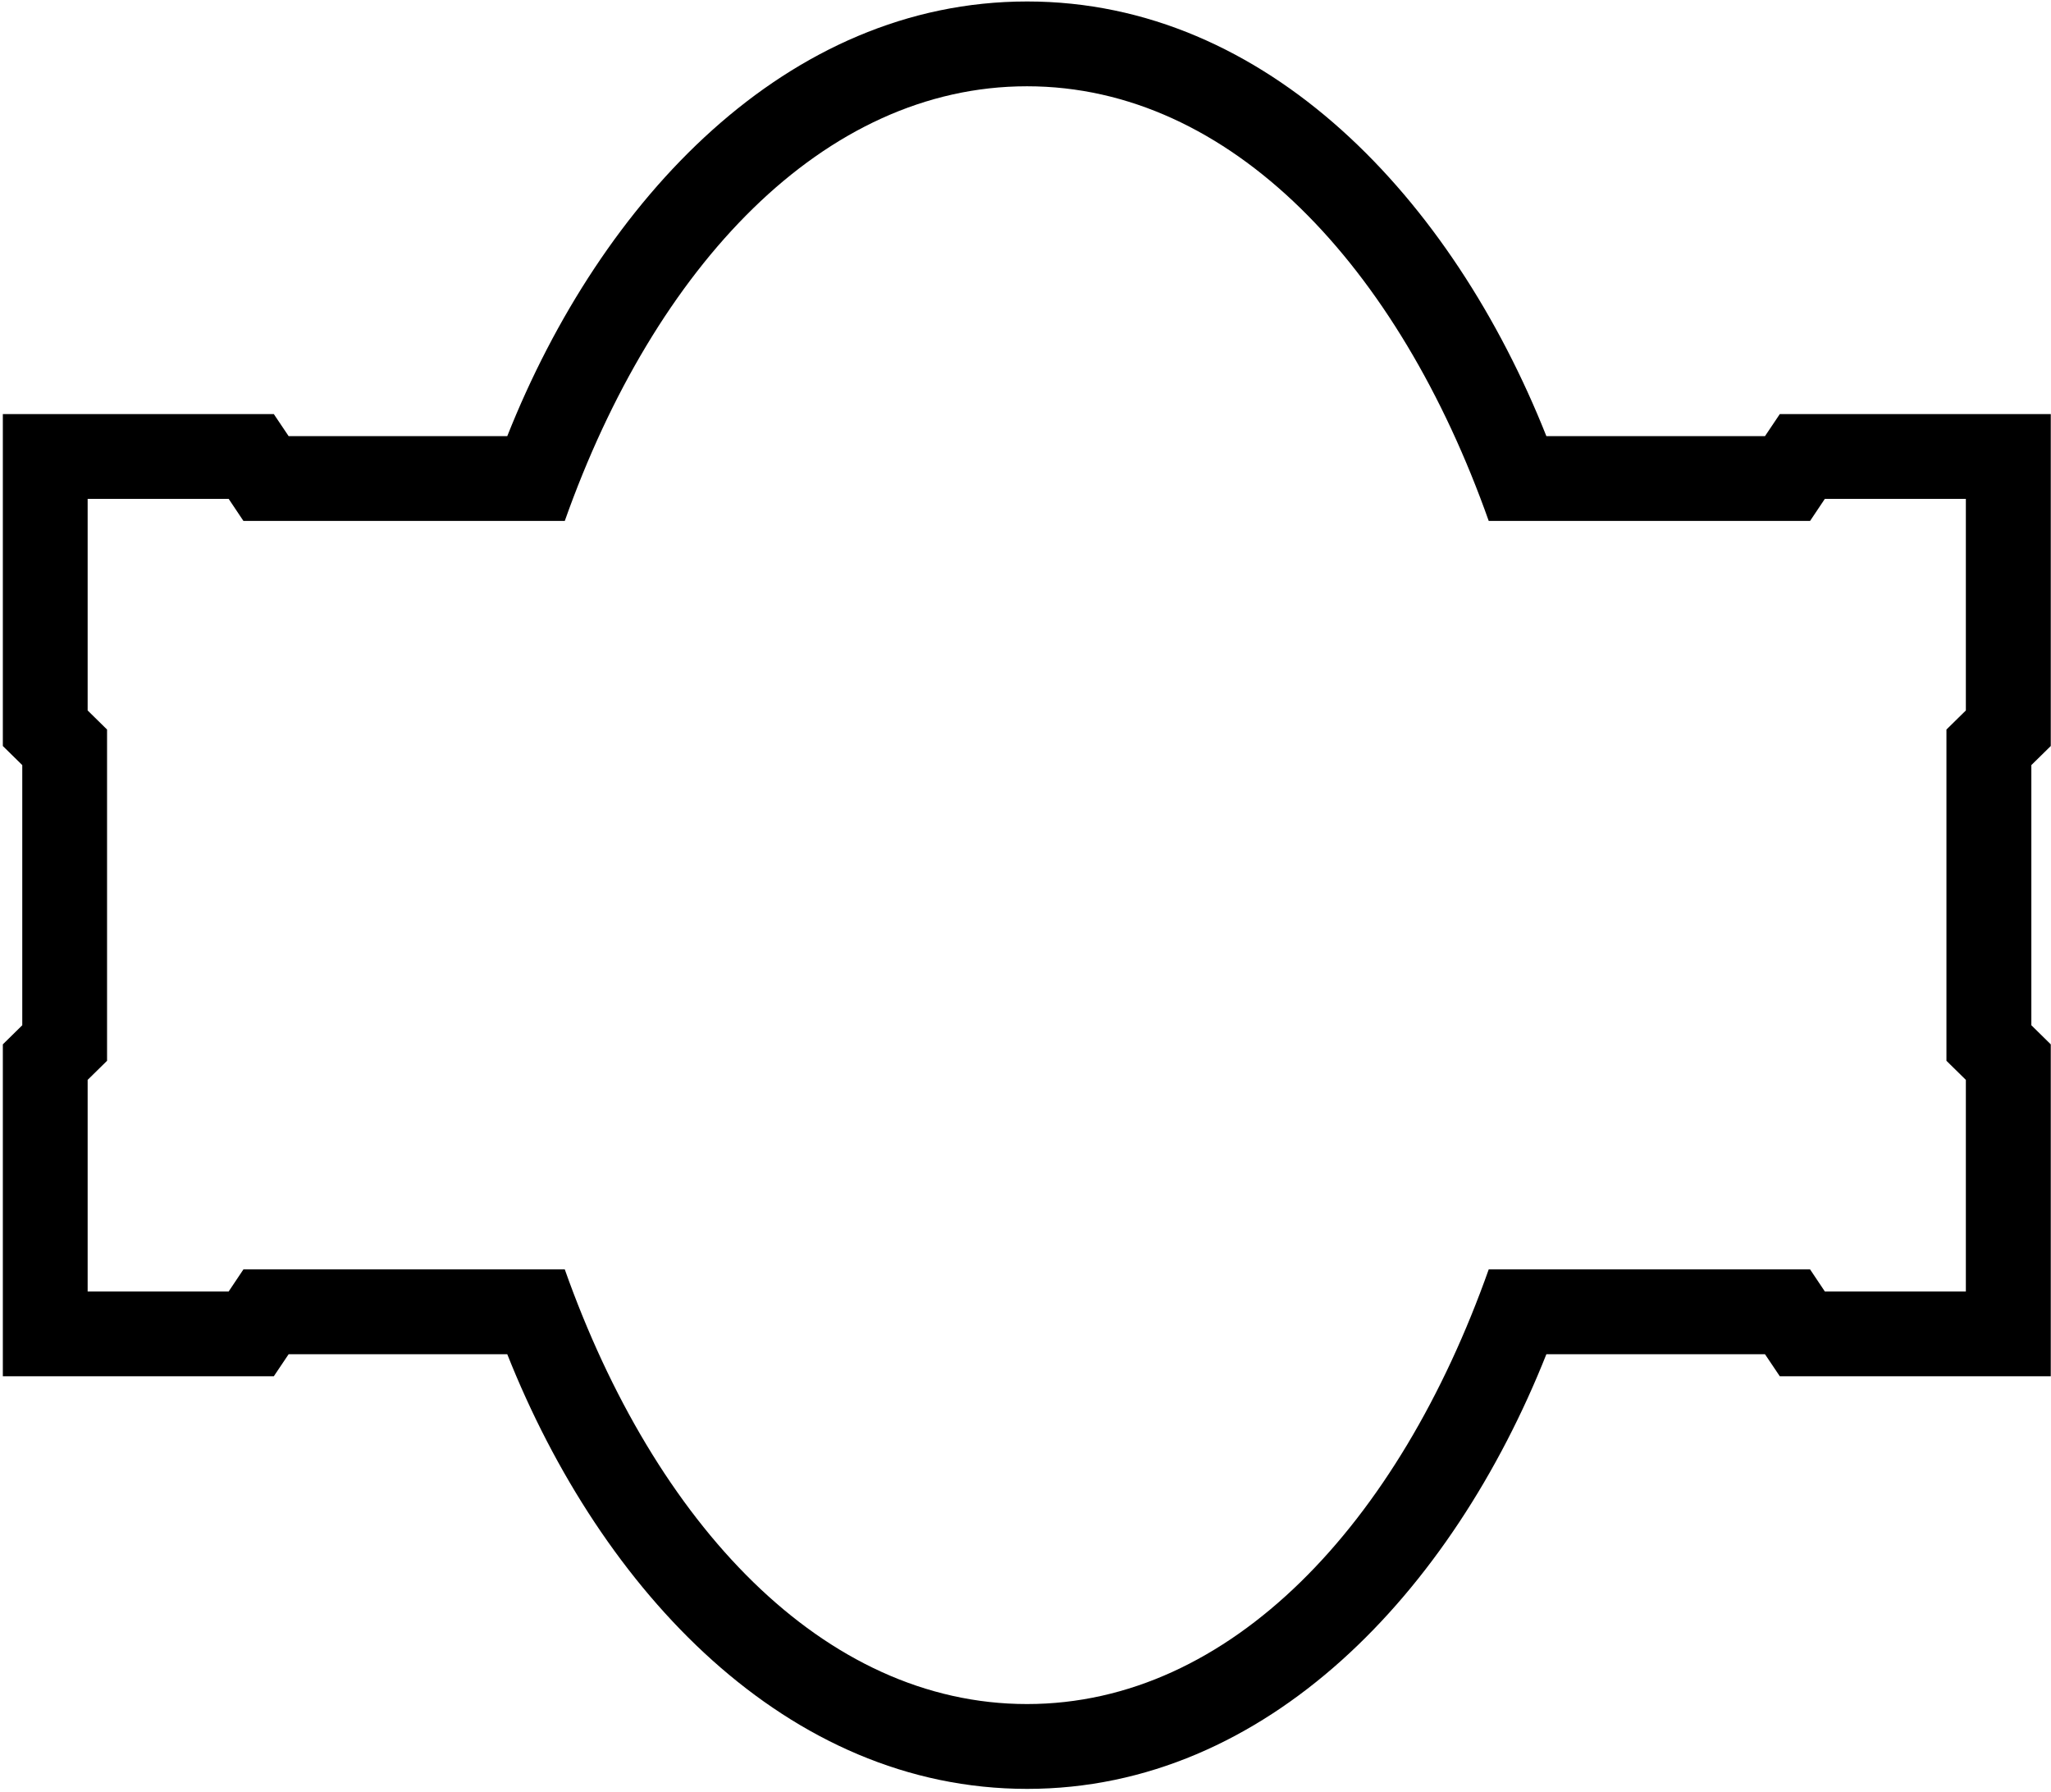 <?xml version="1.0" encoding="UTF-8"?>
<svg xmlns="http://www.w3.org/2000/svg" xmlns:xlink="http://www.w3.org/1999/xlink" width="499pt" height="436pt" viewBox="0 0 499 436" version="1.1">
<g id="surface1">
<path style=" stroke:none;fill-rule:nonzero;fill:rgb(0%,0%,0%);fill-opacity:1;" d="M 498.945 181.477 L 498.945 100.73 L 433.02 100.73 L 429.414 106.098 L 376.227 106.098 C 353.316 48.422 308.297 0.359 249.898 0.359 C 191.504 0.359 146.324 48.422 123.414 106.098 L 70.223 106.098 L 66.617 100.73 L 0.691 100.73 L 0.691 181.477 L 5.418 186.121 L 5.418 249.406 L 0.691 254.051 L 0.691 334.797 L 66.617 334.797 L 70.223 329.43 L 123.414 329.43 C 146.324 387.105 191.504 435.168 249.898 435.168 C 308.297 435.168 353.316 387.105 376.227 329.43 L 429.414 329.43 L 433.02 334.797 L 498.945 334.797 L 498.945 254.051 L 494.219 249.406 L 494.219 186.121 Z M 478.285 172.828 L 473.562 177.469 L 473.562 258.051 L 478.285 262.691 L 478.285 314.164 L 443.977 314.164 L 440.387 308.801 L 362.199 308.801 C 340.289 370.652 299.441 414.531 249.867 414.531 C 200.293 414.531 159.32 370.652 137.41 308.801 L 59.223 308.801 L 55.633 314.164 L 21.324 314.164 L 21.324 262.691 L 26.047 258.051 L 26.047 177.469 L 21.324 172.828 L 21.324 121.355 L 55.633 121.355 L 59.223 126.719 L 137.41 126.719 C 159.32 64.867 200.293 20.988 249.867 20.988 C 299.441 20.988 340.289 64.867 362.199 126.719 L 440.387 126.719 L 443.977 121.355 L 478.285 121.355 L 478.285 172.828 "/>
</g>
</svg>
